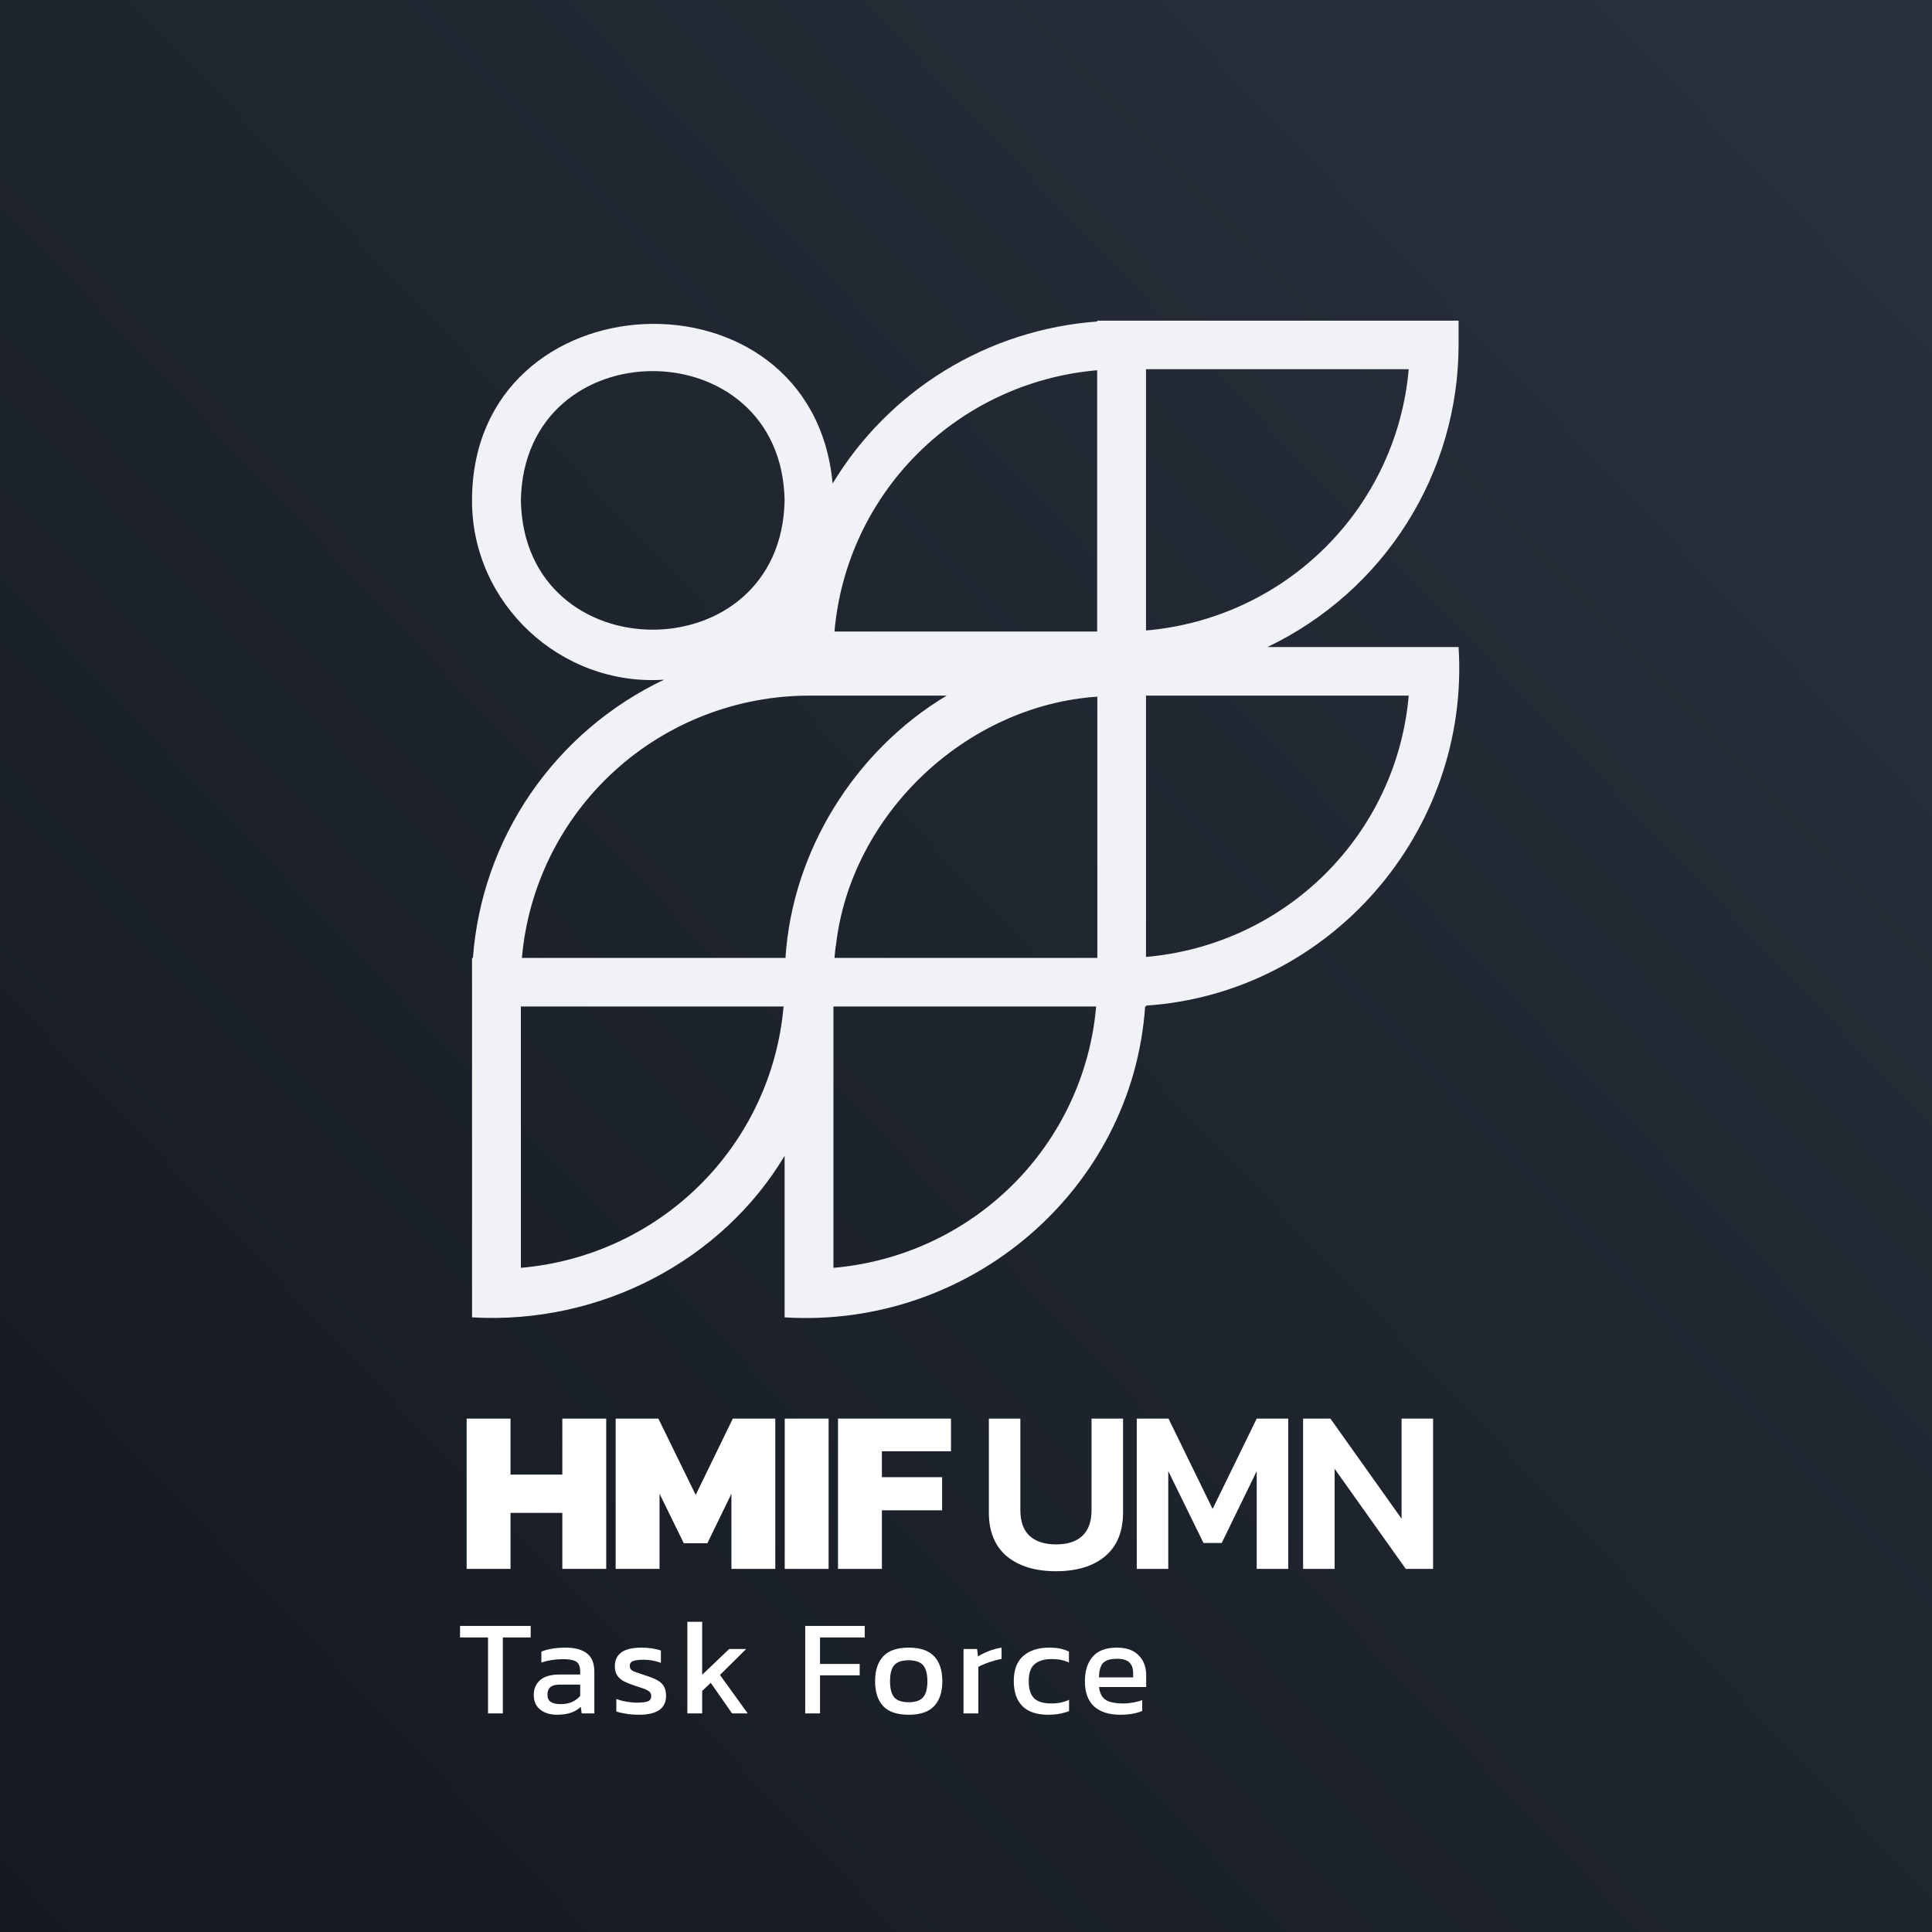 <svg width="512" height="512" viewBox="0 0 512 512" fill="none" xmlns="http://www.w3.org/2000/svg">
<rect x="0" y="0" width="512" height="512" fill="#808080" stroke="none"/>
<rect width="512" height="512" fill="url(#paint0_linear_218_902)"/>
<path d="M123.664 415.775V375.943H135.292V390.787H149.023V375.943H160.652V415.775H149.023V400.931H135.292V415.775H123.664ZM163.155 415.775V375.943H174.474L184.37 396.168L194.205 375.943H205.462V415.775H193.834V395.859L187.463 408.972H181.216L174.783 395.859V415.775H163.155ZM207.961 415.775V375.943H219.59V415.775H207.961ZM222.083 415.775V375.943H252.02V384.602H233.712V391.468H249.669V400.251H233.712V415.775H222.083ZM279.869 416.394C274.385 416.394 270.035 415.074 266.818 412.435C263.643 409.755 262.056 405.879 262.056 400.807V375.943H270.406V400.189C270.406 403.24 271.23 405.529 272.88 407.054C274.529 408.539 276.859 409.281 279.869 409.281C282.879 409.281 285.188 408.539 286.796 407.054C288.446 405.529 289.271 403.24 289.271 400.189V375.943H297.621V400.807C297.621 405.879 296.033 409.755 292.858 412.435C289.683 415.074 285.353 416.394 279.869 416.394ZM301.252 415.775V375.943H309.664L321.354 399.88L333.044 375.943H341.394V415.775H333.044V389.86L323.766 408.91H318.942L309.602 389.86V415.775H301.252ZM345.333 415.775V375.943H352.57L371.435 402.477V375.943H379.785V415.775H372.548L353.683 389.241V415.775H345.333Z" fill="white"/>
<path d="M129.333 454.063V433.939H121.917V430.879H140.637V433.939H133.257V454.063H129.333ZM147.5 454.423C146.42 454.423 145.412 454.231 144.476 453.847C143.564 453.463 142.832 452.887 142.28 452.119C141.728 451.327 141.452 450.355 141.452 449.203C141.452 447.571 142.004 446.263 143.108 445.279C144.236 444.271 145.964 443.767 148.292 443.767H153.764V443.011C153.764 442.195 153.632 441.547 153.368 441.067C153.128 440.587 152.672 440.239 152 440.023C151.352 439.807 150.392 439.699 149.12 439.699C147.104 439.699 145.22 439.999 143.468 440.599V437.683C144.236 437.371 145.172 437.119 146.276 436.927C147.38 436.735 148.568 436.639 149.84 436.639C152.336 436.639 154.232 437.143 155.528 438.151C156.848 439.159 157.508 440.803 157.508 443.083V454.063H154.16L153.908 452.335C153.212 453.007 152.348 453.523 151.316 453.883C150.308 454.243 149.036 454.423 147.5 454.423ZM148.544 451.615C149.72 451.615 150.74 451.423 151.604 451.039C152.492 450.631 153.212 450.091 153.764 449.419V446.431H148.364C147.212 446.431 146.372 446.659 145.844 447.115C145.34 447.547 145.088 448.219 145.088 449.131C145.088 450.019 145.388 450.655 145.988 451.039C146.588 451.423 147.44 451.615 148.544 451.615ZM169.348 454.423C168.172 454.423 167.044 454.339 165.964 454.171C164.908 454.003 164.032 453.799 163.336 453.559V450.247C164.152 450.559 165.052 450.799 166.036 450.967C167.02 451.135 167.956 451.219 168.844 451.219C170.188 451.219 171.148 451.099 171.724 450.859C172.3 450.619 172.588 450.151 172.588 449.455C172.588 448.951 172.408 448.555 172.048 448.267C171.712 447.979 171.196 447.715 170.5 447.475C169.828 447.235 168.964 446.947 167.908 446.611C166.9 446.275 166.024 445.915 165.28 445.531C164.536 445.123 163.96 444.607 163.552 443.983C163.144 443.359 162.94 442.543 162.94 441.535C162.94 439.975 163.504 438.775 164.632 437.935C165.76 437.071 167.572 436.639 170.068 436.639C171.052 436.639 171.988 436.711 172.876 436.855C173.764 436.999 174.52 437.179 175.144 437.395V440.671C174.472 440.407 173.728 440.203 172.912 440.059C172.12 439.915 171.376 439.843 170.68 439.843C169.432 439.843 168.484 439.951 167.836 440.167C167.212 440.383 166.9 440.815 166.9 441.463C166.9 442.135 167.224 442.615 167.872 442.903C168.544 443.167 169.612 443.539 171.076 444.019C172.42 444.427 173.488 444.859 174.28 445.315C175.072 445.771 175.636 446.323 175.972 446.971C176.332 447.595 176.512 448.411 176.512 449.419C176.512 451.099 175.9 452.359 174.676 453.199C173.452 454.015 171.676 454.423 169.348 454.423ZM182.159 454.063V429.799H186.083V443.839L193.247 436.999H197.747L190.799 443.875L198.143 454.063H194.003L188.351 445.963L186.083 448.123V454.063H182.159ZM213.392 454.063V430.879H229.16V433.939H217.316V440.959H227.828V443.983H217.316V454.063H213.392ZM240.801 454.423C237.729 454.423 235.473 453.655 234.033 452.119C232.617 450.583 231.909 448.387 231.909 445.531C231.909 442.675 232.629 440.479 234.069 438.943C235.509 437.407 237.753 436.639 240.801 436.639C243.873 436.639 246.129 437.407 247.569 438.943C249.009 440.479 249.729 442.675 249.729 445.531C249.729 448.387 249.009 450.583 247.569 452.119C246.153 453.655 243.897 454.423 240.801 454.423ZM240.801 451.111C242.601 451.111 243.873 450.679 244.617 449.815C245.385 448.927 245.769 447.499 245.769 445.531C245.769 443.563 245.385 442.147 244.617 441.283C243.873 440.419 242.601 439.987 240.801 439.987C239.025 439.987 237.753 440.419 236.985 441.283C236.241 442.147 235.869 443.563 235.869 445.531C235.869 447.499 236.241 448.927 236.985 449.815C237.753 450.679 239.025 451.111 240.801 451.111ZM255.347 454.063V436.999H258.947L259.163 438.979C259.979 438.451 260.951 437.971 262.079 437.539C263.207 437.107 264.323 436.807 265.427 436.639V439.627C264.755 439.747 264.023 439.927 263.231 440.167C262.463 440.383 261.731 440.635 261.035 440.923C260.339 441.187 259.751 441.463 259.271 441.751V454.063H255.347ZM277.769 454.423C274.769 454.423 272.501 453.667 270.965 452.155C269.429 450.619 268.661 448.411 268.661 445.531C268.661 442.531 269.501 440.299 271.181 438.835C272.885 437.371 275.153 436.639 277.985 436.639C279.161 436.639 280.145 436.723 280.937 436.891C281.753 437.059 282.533 437.323 283.277 437.683V440.599C282.029 439.975 280.517 439.663 278.741 439.663C276.773 439.663 275.261 440.107 274.205 440.995C273.149 441.859 272.621 443.371 272.621 445.531C272.621 447.571 273.089 449.071 274.025 450.031C274.961 450.967 276.509 451.435 278.669 451.435C280.373 451.435 281.921 451.111 283.313 450.463V453.451C282.521 453.763 281.669 454.003 280.757 454.171C279.869 454.339 278.873 454.423 277.769 454.423ZM296.872 454.423C293.896 454.423 291.592 453.691 289.96 452.227C288.328 450.763 287.512 448.519 287.512 445.495C287.512 442.759 288.208 440.599 289.6 439.015C290.992 437.431 293.104 436.639 295.936 436.639C298.528 436.639 300.472 437.323 301.768 438.691C303.088 440.035 303.748 441.775 303.748 443.911V447.079H291.256C291.448 448.735 292.048 449.875 293.056 450.499C294.064 451.123 295.6 451.435 297.664 451.435C298.528 451.435 299.416 451.351 300.328 451.183C301.24 451.015 302.032 450.799 302.704 450.535V453.415C301.936 453.751 301.048 454.003 300.04 454.171C299.056 454.339 298 454.423 296.872 454.423ZM291.256 444.523H300.292V443.335C300.292 442.159 299.968 441.247 299.32 440.599C298.672 439.927 297.58 439.591 296.044 439.591C294.22 439.591 292.96 439.987 292.264 440.779C291.592 441.571 291.256 442.819 291.256 444.523Z" fill="white"/>
<path d="M386.541 91.409V84.973H290.763V85.206C276.473 86.251 262.644 90.698 250.442 98.17C238.241 105.643 228.024 115.923 220.653 128.144C215.201 69.123 125.094 72.985 125.094 132.601C124.989 159.899 148.593 181.959 175.976 180.125C161.75 186.887 149.574 197.268 140.68 210.217C131.786 223.165 126.49 238.221 125.329 253.86H125.094V349.117C159.231 351.096 191.362 333.975 207.929 306.308V349.117C257.096 352.158 300.147 315.222 303.472 266.733H303.706V266.499C352.461 263.233 389.615 220.376 386.541 171.476H335.878C351.042 164.224 363.841 152.863 372.803 138.699C381.765 124.535 386.527 108.144 386.541 91.409ZM221.519 250.658C225.394 216.007 255.817 186.979 290.804 184.622V253.86H221.147C221.236 252.79 221.357 251.72 221.478 250.658H221.519ZM290.763 98.119V167.357H221.147C222.695 149.511 230.527 132.781 243.263 120.115C255.998 107.449 272.82 99.659 290.763 98.119ZM138.037 132.601C138.846 86.928 207.112 86.928 207.929 132.601C207.104 178.298 138.846 178.298 138.037 132.601ZM214.4 184.349H250.859C226.494 198.975 209.967 225.565 208.155 253.86H138.312C139.955 234.908 148.68 217.257 162.765 204.389C176.851 191.521 195.274 184.371 214.4 184.349ZM138.037 335.987V266.733H207.654C206.104 284.58 198.272 301.311 185.537 313.98C172.802 326.648 155.981 334.441 138.037 335.987ZM220.872 335.987V266.733H290.488C288.94 284.581 281.109 301.313 268.374 313.981C255.638 326.65 238.817 334.443 220.872 335.987ZM303.706 253.603V184.349H373.323C371.774 202.196 363.943 218.927 351.208 231.594C338.472 244.261 321.651 252.052 303.706 253.595V253.603ZM303.706 167.091V97.845H373.323C371.774 115.691 363.942 132.421 351.207 145.087C338.471 157.753 321.65 165.543 303.706 167.083V167.091Z" fill="#F0F2F5"/>
<defs>
<linearGradient id="paint0_linear_218_902" x1="4.74509e-06" y1="518" x2="512" y2="32" gradientUnits="userSpaceOnUse">
<stop offset="0" stop-color="#14181F"/>
<stop offset="1" stop-color="#29313D"/>
</linearGradient>
</defs>
</svg>
